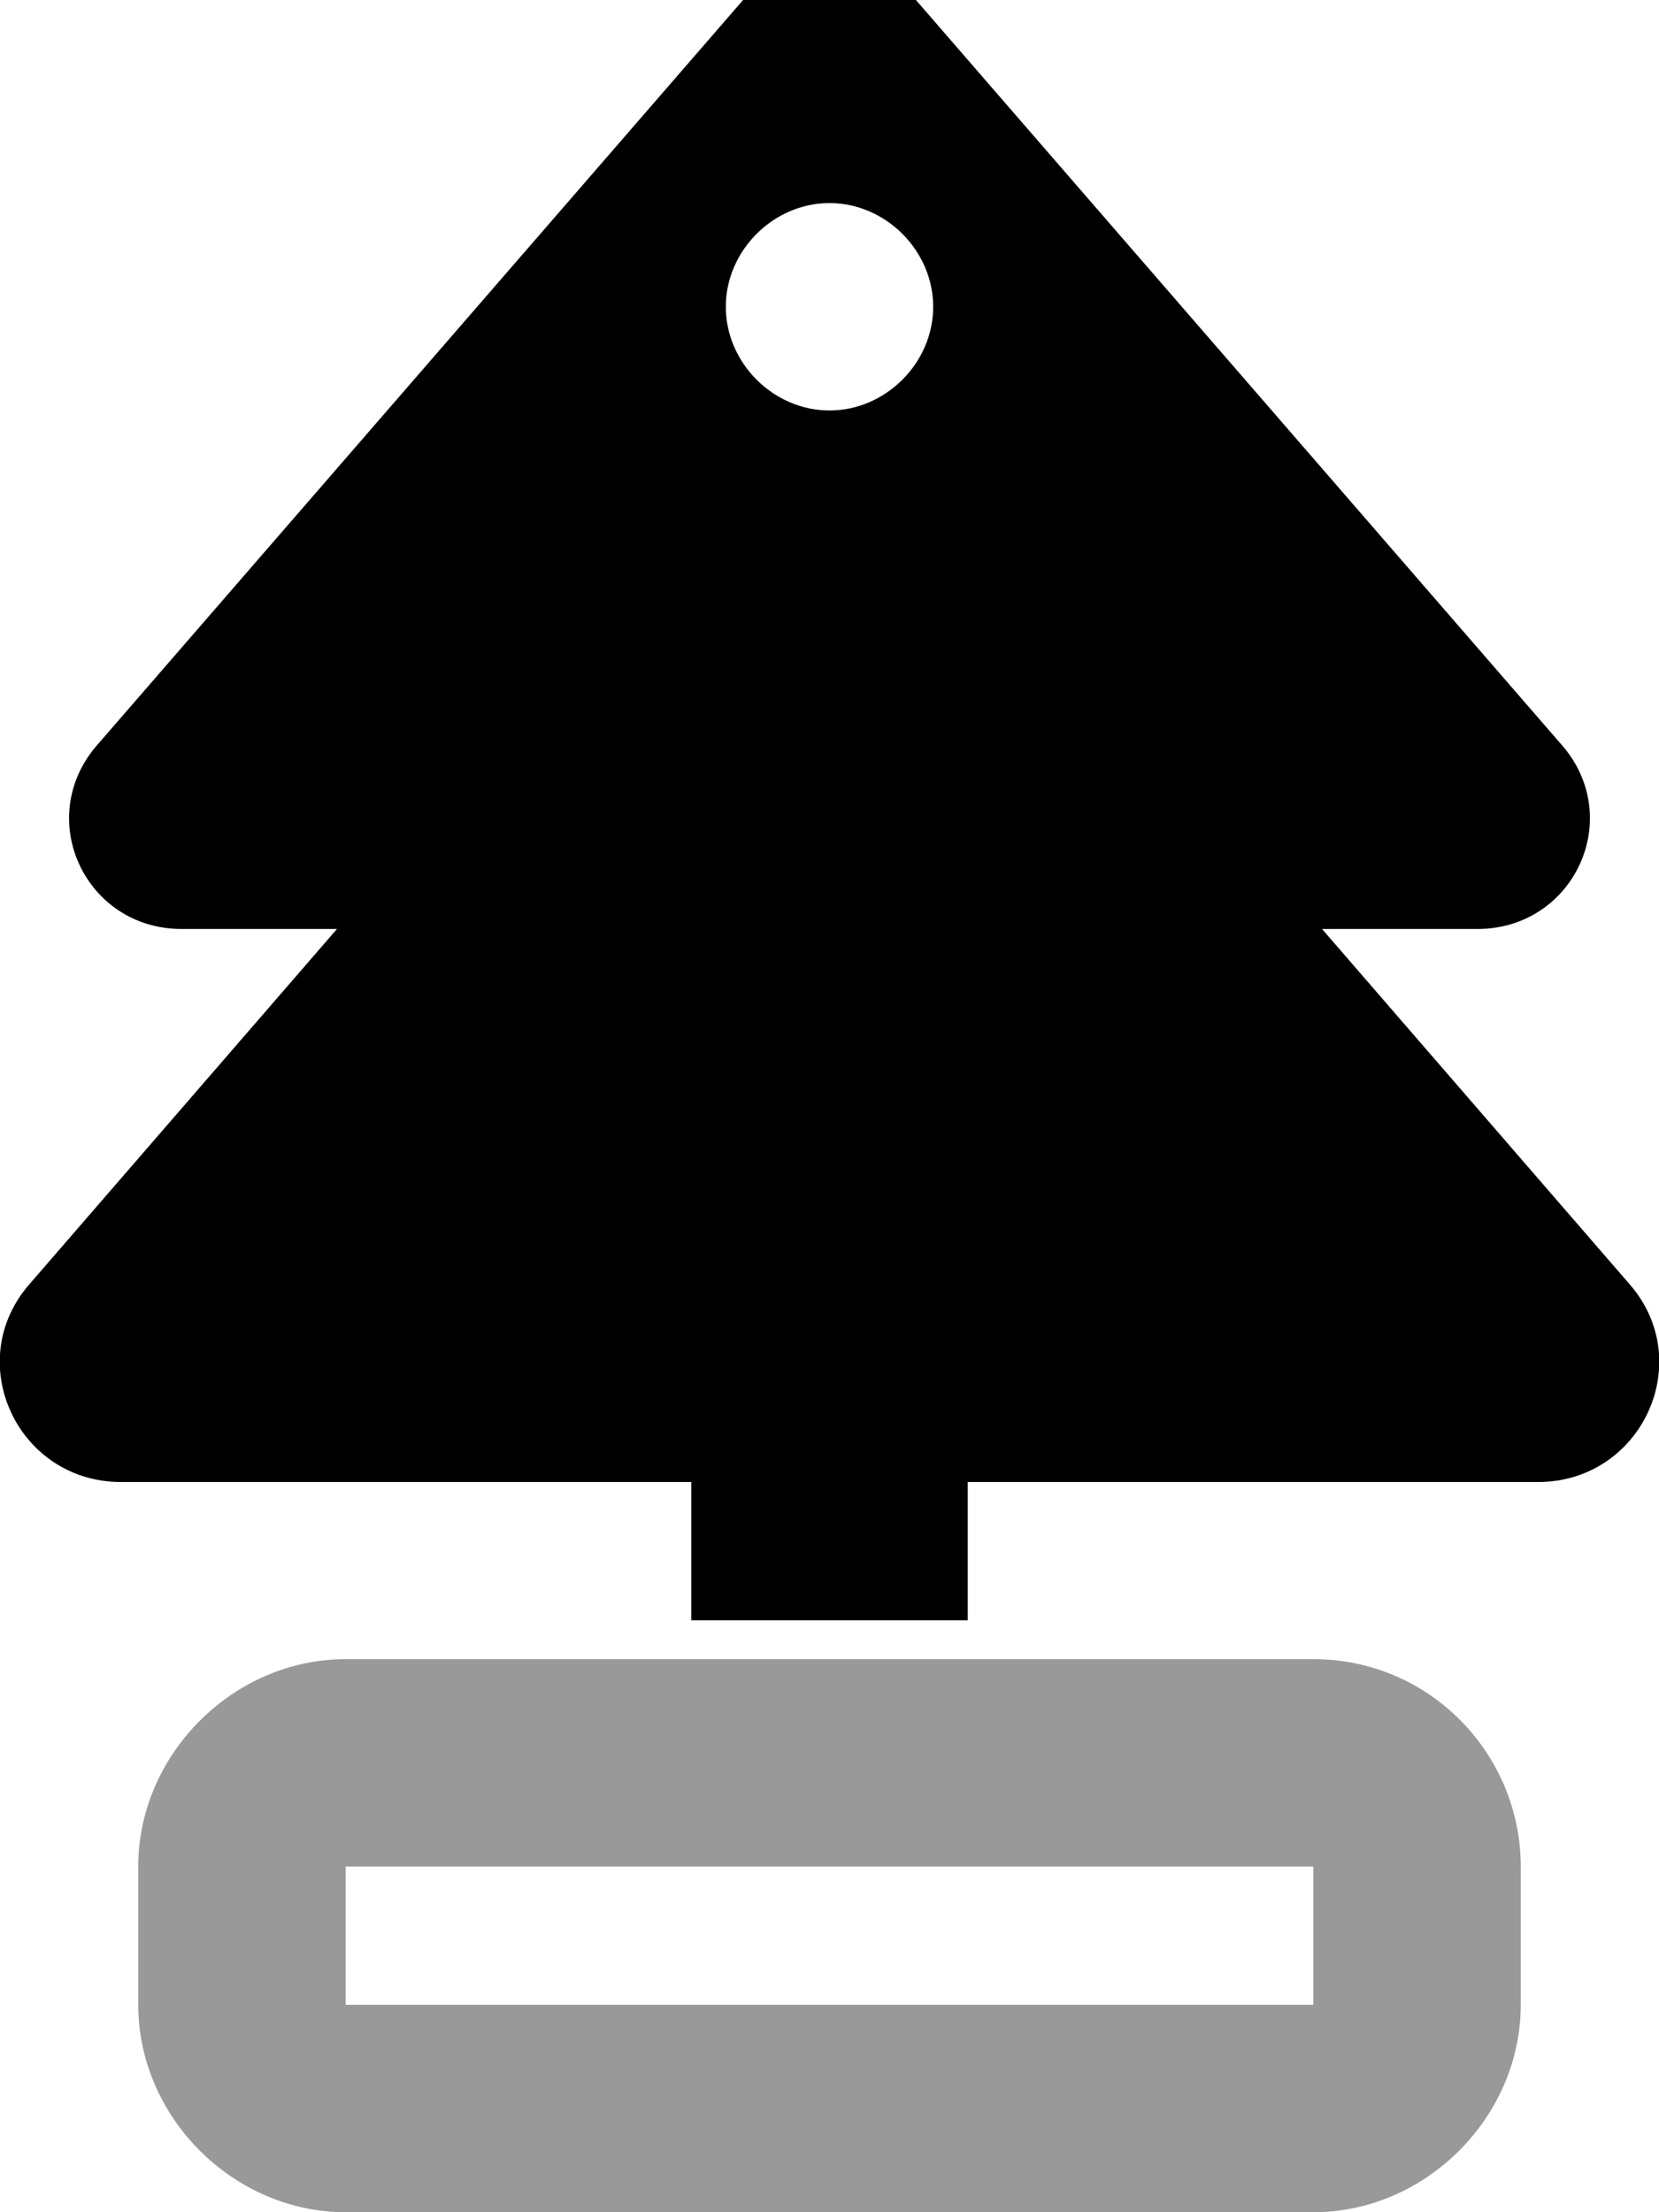 <svg xmlns="http://www.w3.org/2000/svg" viewBox="0 0 384 512"><!-- Font Awesome Pro 6.0.0-alpha1 by @fontawesome - https://fontawesome.com License - https://fontawesome.com/license (Commercial License) --><defs><style>.fa-secondary{opacity:.4}</style></defs><path d="M304 384H80C54 384 32 406 32 432V464C32 490 54 512 80 512H304C330 512 352 490 352 464V432C352 406 331 384 304 384ZM304 464H80V432H304V464Z" class="fa-secondary"/><path d="M377 297L306 215H342C364 215 376 190 362 173L212 0C201 -12 183 -12 172 0L22 173C8 190 20 215 42 215H78L7 297C-9 315 4 343 28 343H160V375H224V343H356C380 343 393 315 377 297ZM192 95C179 95 168 84 168 71S179 47 192 47S216 58 216 71S205 95 192 95Z" class="fa-primary"/></svg>